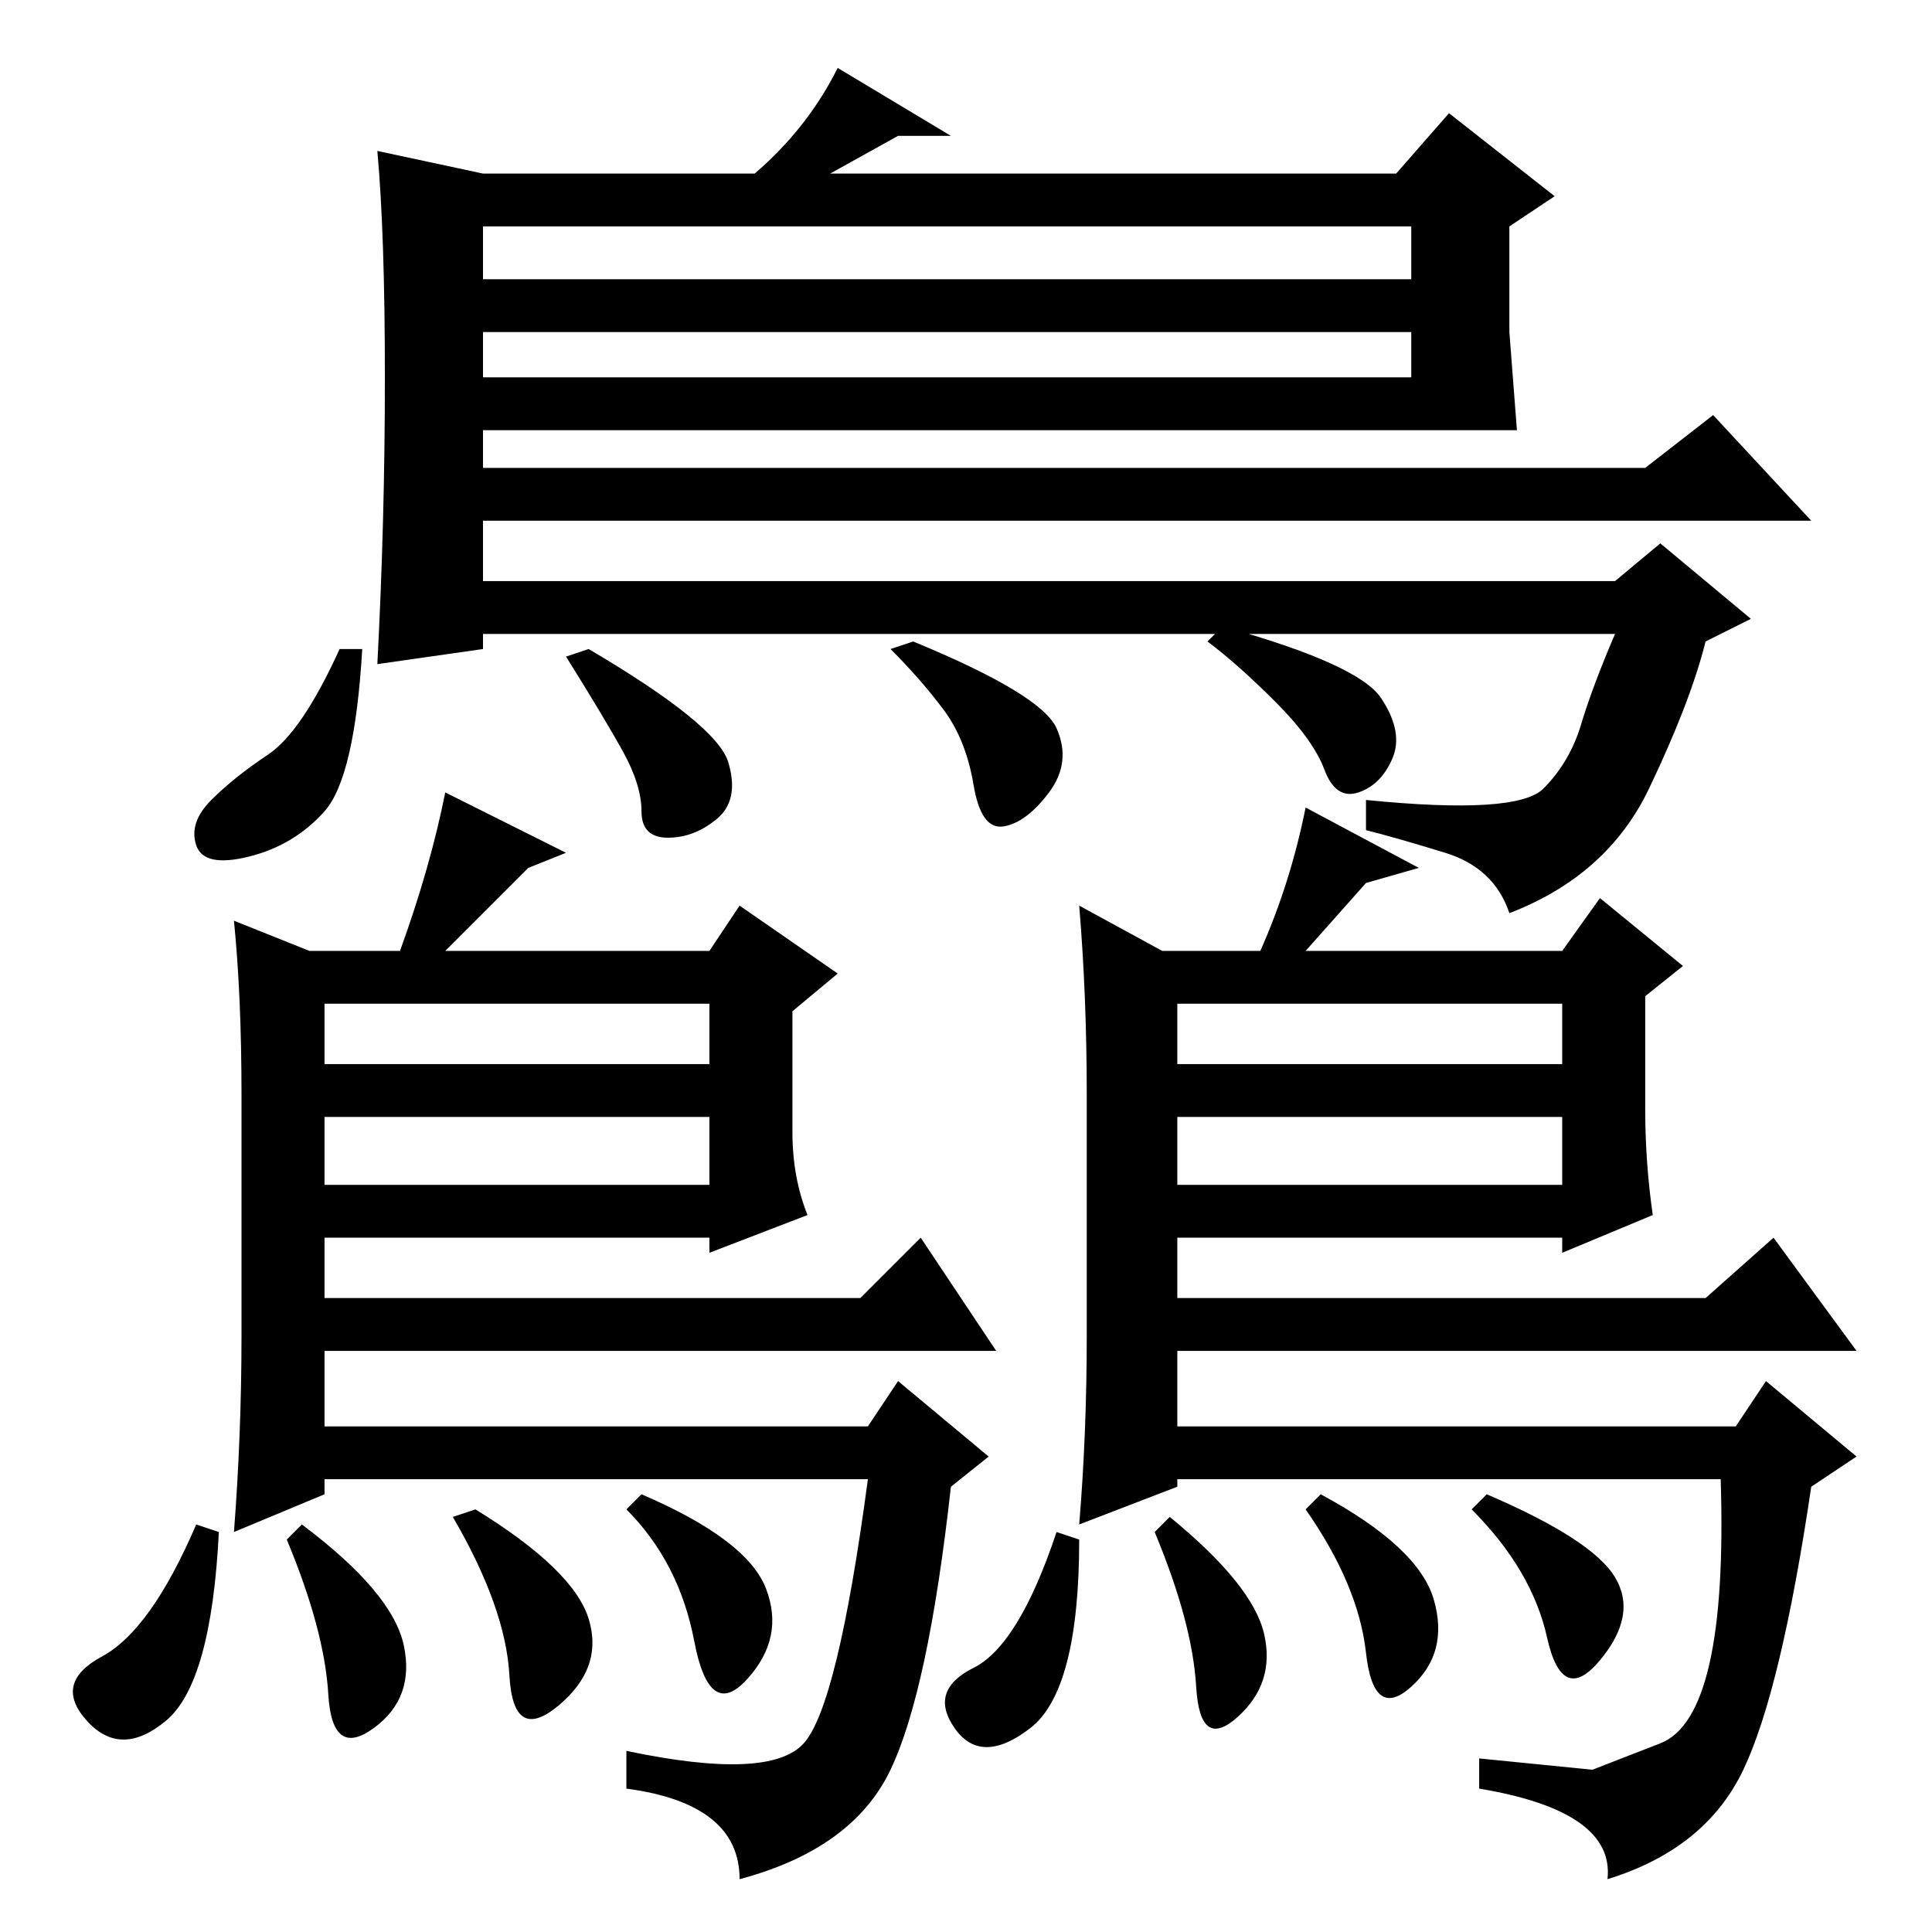 <?xml version="1.0" standalone="no"?>
<!DOCTYPE svg PUBLIC "-//W3C//DTD SVG 1.1//EN" "http://www.w3.org/Graphics/SVG/1.1/DTD/svg11.dtd" >
<svg xmlns="http://www.w3.org/2000/svg" xmlns:xlink="http://www.w3.org/1999/xlink" version="1.1" viewBox="0 -36 256 256">
  <g transform="matrix(1 0 0 -1 0 220)">
   <path fill="currentColor"
d="M51 206q0 19 -1 30l14 -3h36q7 6 11 14l15 -9h-7l-9 -5h75l7 8l14 -11l-6 -4v-14l1 -13h-14h-123v-5h154l9 7l13 -14h-176v-8h150l6 5l12 -10l-6 -3q-2 -8 -7.5 -19.5t-18.5 -16.5q-2 6 -8.5 8t-10.5 3v4q20 -2 23.5 1.5t5 8.5t4.5 12h-150v-2l-14 -2q1 19 1 38zM187 226
h-123v-7h123v7zM187 212h-123v-6h123v6zM183 163.5q3 -4.5 1.5 -8t-4.5 -4.5t-4.5 3t-6.5 9t-9 8l2 2q18 -5 21 -9.5zM96.5 155q1.5 -5 -1.5 -7.5t-6.5 -2.5t-3.5 3.5t-2.5 8t-7.5 12.5l3 1q17 -10 18.5 -15zM140 159.5q2 -4.5 -1 -8.5t-6 -4.5t-4 5.5t-4 10t-7 8l3 1
q17 -7 19 -11.5zM43 148.5q-4 -4.5 -10 -6t-7 1.5t2 6t7.5 6t9.5 14h3q-1 -17 -5 -21.5zM122 92l10 -15h-89v-10h72l4 6l12 -10l-5 -4q-3 -27 -8 -37.5t-20 -14.5q0 10 -15 12v5q19 -4 23.5 1t8.5 35h-72v-2l-12 -5q1 13 1 26v32q0 13 -1 23l10 -4h12q4 11 6 21l16 -8l-5 -2
l-11 -11h35l4 6l13 -9l-6 -5v-16q0 -6 2 -11l-13 -5v2h-51v-8h71zM43 115h51v8h-51v-8zM43 108v-9h51v9h-51zM92 38.5q-2 10.5 -9 17.5l2 2q14 -6 16.5 -12.5t-2.5 -12t-7 5zM63 56q13 -8 15 -14.5t-4 -11.5t-6.5 4t-7.5 21zM43.5 31.5q-0.5 8.5 -5.5 20.5l2 2
q12 -9 13.5 -16t-4 -11t-6 4.5zM22 28q-6 -5 -10.5 0t2 8.5t12.5 17.5l3 -1q-1 -20 -7 -25zM235 92l11 -15h-90v-10h74l4 6l12 -10l-6 -4q-4 -27 -9 -37.5t-18 -14.5q1 9 -17 12v4l15 -1.5t9 3.5t8 35h-72v-1l-13 -5q1 12 1 25v32q0 13 -1 25l11 -6h13q4 9 6 19l15 -8l-7 -2
l-8 -9h34l5 7l11 -9l-5 -4v-15q0 -7 1 -14l-12 -5v2h-51v-8h70zM156 115h51v8h-51v-8zM156 108v-9h51v9h-51zM205 39q-2 9 -10 17l2 2q14 -6 17 -11t-2 -11t-7 3zM175 58q13 -7 15 -14t-3 -11.5t-6 4.5t-8 19zM158.5 32.5q-0.5 8.5 -5.5 20.5l2 2q11 -9 12.5 -15.5t-3.5 -11
t-5.5 4zM136.5 27q-6.5 -5 -10 0t2.5 8t11 18l3 -1q0 -20 -6.5 -25z" />
  </g>

</svg>
